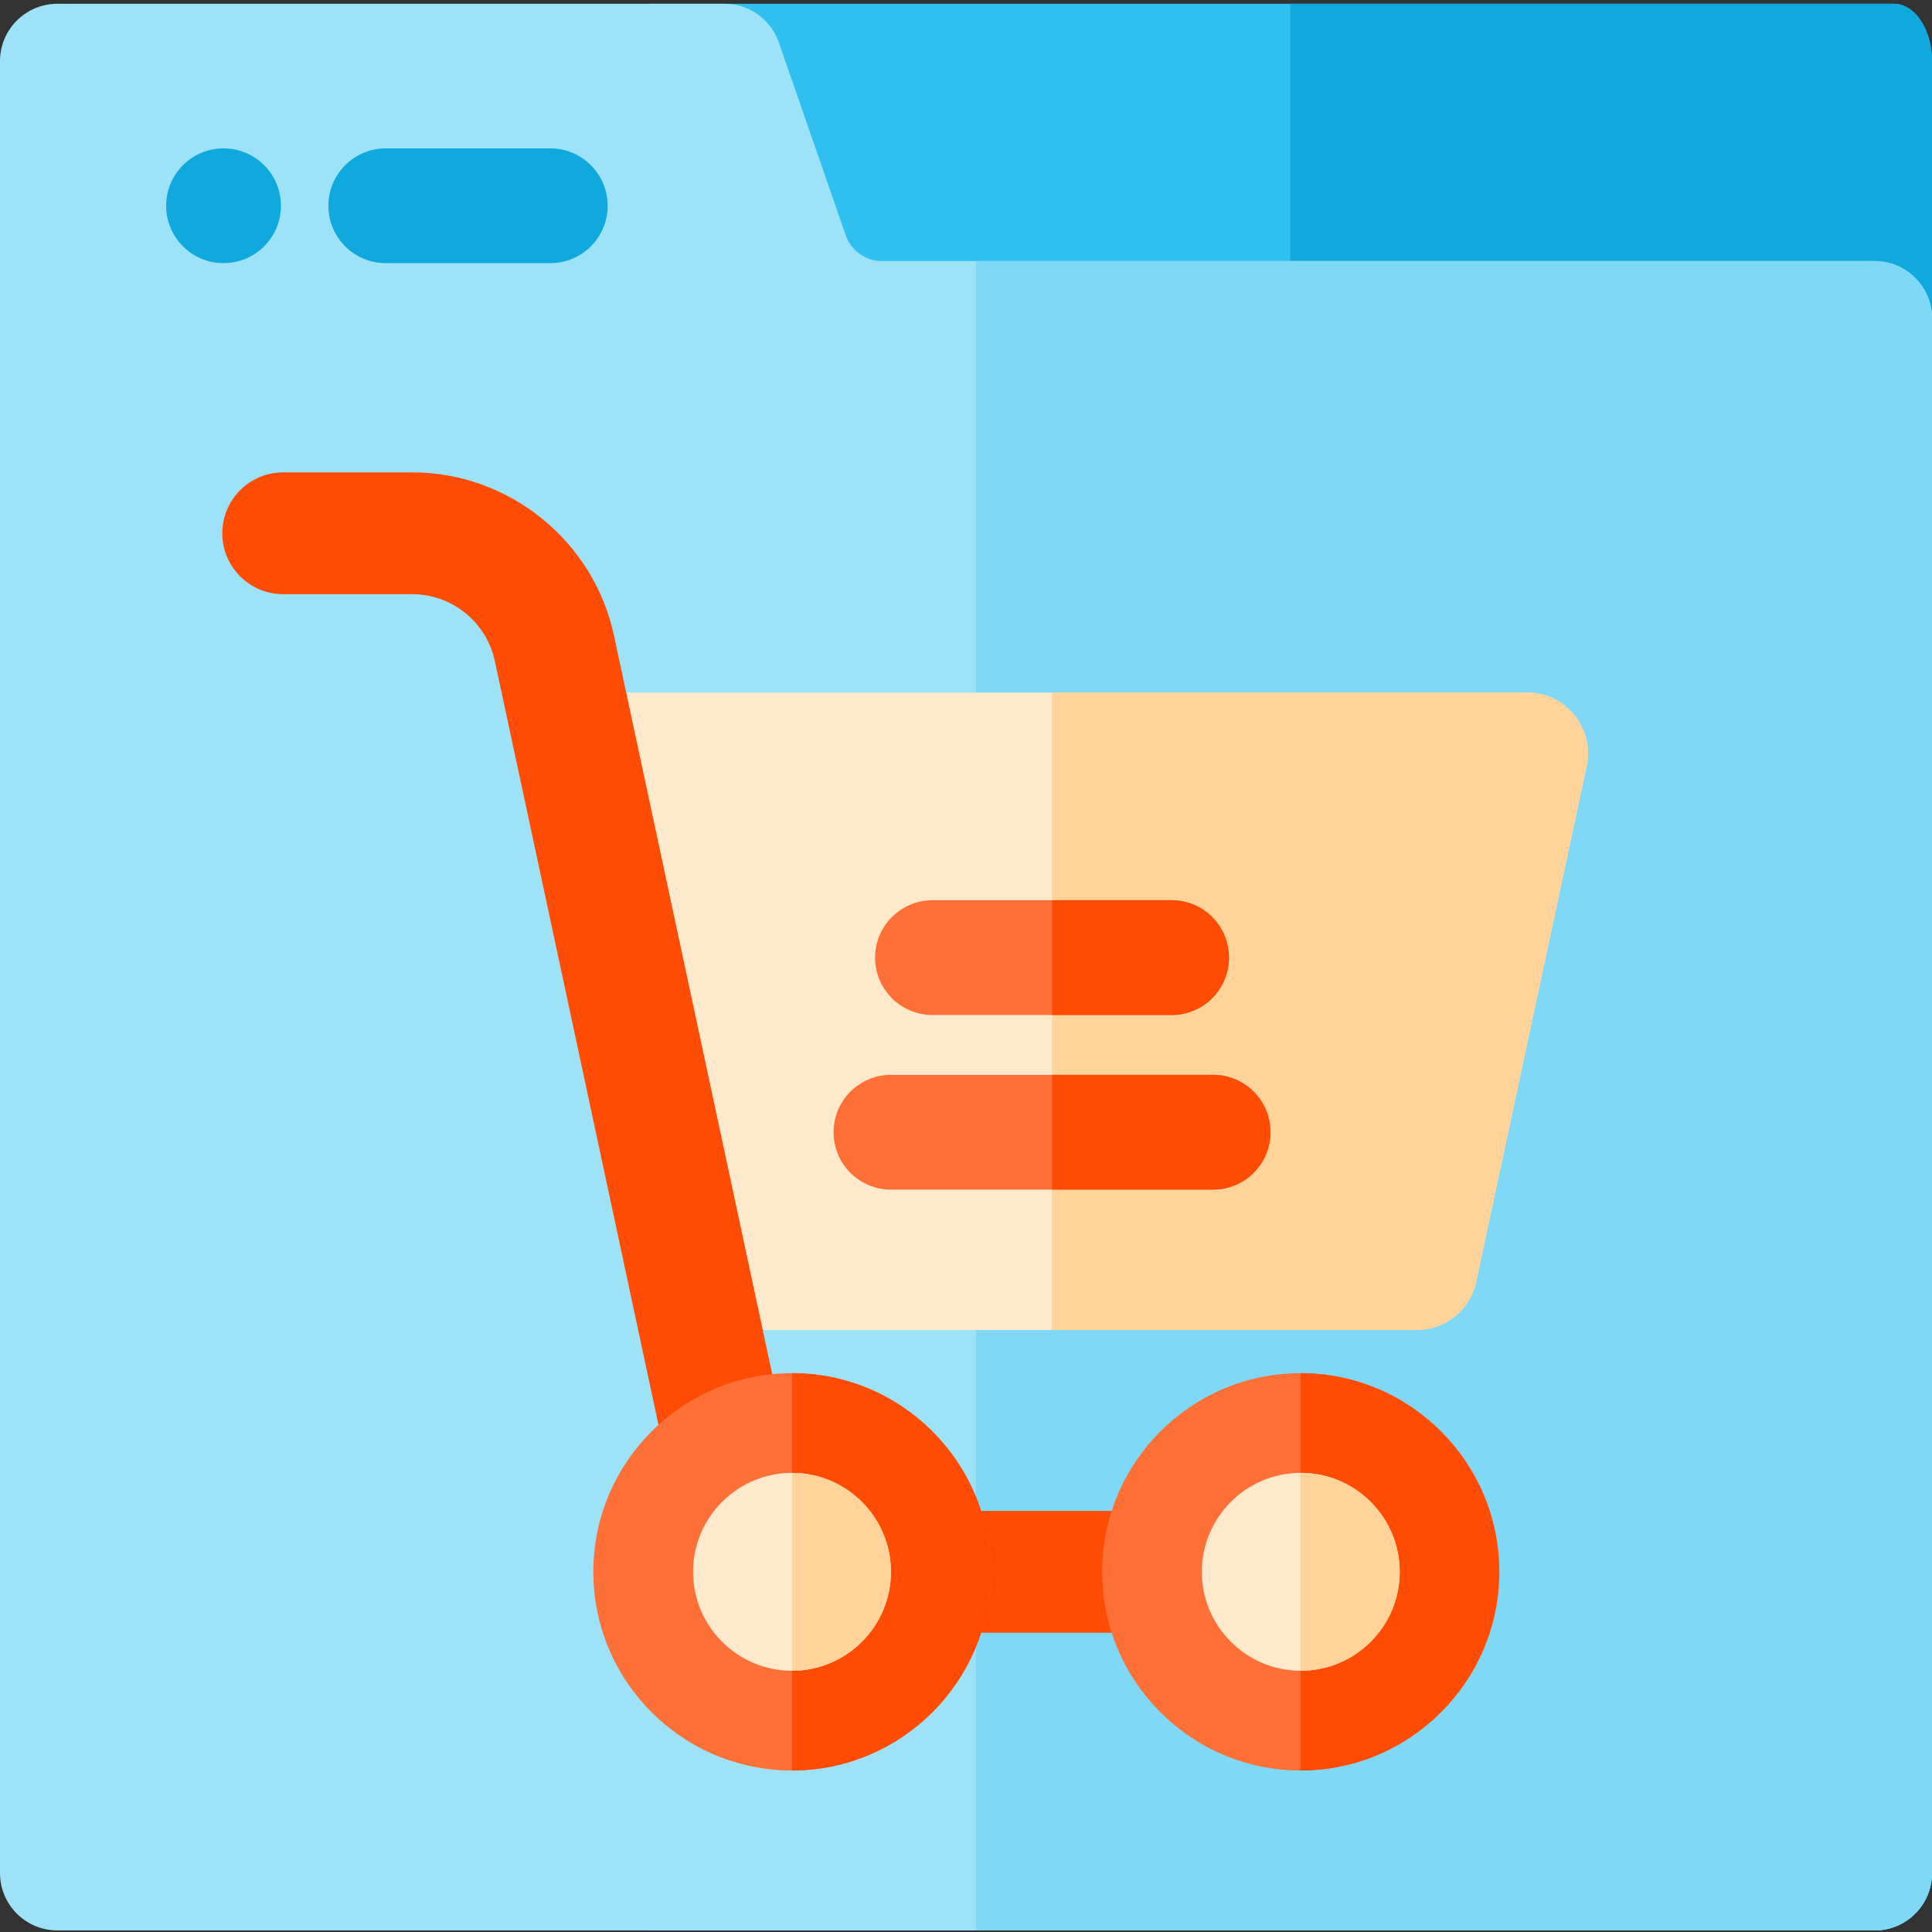 <svg xmlns="http://www.w3.org/2000/svg" height="512pt" version="1.1" viewBox="0 -1 512 512" width="512pt">
<rect x="0" y="-1" width="512" height="512" fill="#333333" stroke="none"/>
<g id="surface1">
<path d="M 512 15.207 L 512 495.371 C 512 503.766 505.188 510.582 496.793 510.582 L 171.848 510.582 L 171.848 0 L 501.891 0 C 507.477 0 512 6.812 512 15.207 Z M 512 15.207 " style=" stroke:none;fill-rule:nonzero;fill:rgb(18.431%,75.294%,94.118%);fill-opacity:1;" />
<path d="M 512 15.207 L 512 495.371 C 512 503.766 505.188 510.582 496.793 510.582 L 341.926 510.582 L 341.926 0 L 501.891 0 C 507.477 0 512 6.812 512 15.207 Z M 512 15.207 " style=" stroke:none;fill-rule:nonzero;fill:rgb(5.882%,66.275%,86.667%);fill-opacity:1;" />
<path d="M 512 83.391 L 512 495.371 C 512 503.766 505.188 510.582 496.793 510.582 L 15.207 510.582 C 6.812 510.582 0 503.766 0 495.371 L 0 15.207 C 0 6.812 6.812 0 15.207 0 L 192.023 0 C 198.504 0 204.273 4.105 206.391 10.219 L 224.133 61.367 C 225.555 65.445 229.395 68.184 233.715 68.184 L 496.793 68.184 C 505.188 68.184 512 74.996 512 83.391 Z M 512 83.391 " style=" stroke:none;fill-rule:nonzero;fill:rgb(61.961%,88.627%,97.255%);fill-opacity:1;" />
<path d="M 512 83.391 L 512 495.371 C 512 503.766 505.188 510.582 496.793 510.582 L 258.605 510.582 L 258.605 68.184 L 496.793 68.184 C 505.188 68.184 512 74.996 512 83.391 Z M 512 83.391 " style=" stroke:none;fill-rule:nonzero;fill:rgb(49.412%,84.706%,96.471%);fill-opacity:1;" />
<path d="M 145.828 68.738 L 102.23 68.738 C 93.832 68.738 87.023 61.93 87.023 53.531 C 87.023 45.133 93.832 38.324 102.23 38.324 L 145.828 38.324 C 154.227 38.324 161.035 45.133 161.035 53.531 C 161.035 61.93 154.227 68.738 145.828 68.738 Z M 145.828 68.738 " style=" stroke:none;fill-rule:nonzero;fill:rgb(5.882%,66.275%,86.667%);fill-opacity:1;" />
<path d="M 74.449 53.531 C 74.449 61.93 67.641 68.738 59.238 68.738 C 50.84 68.738 44.031 61.93 44.031 53.531 C 44.031 45.133 50.84 38.324 59.238 38.324 C 67.641 38.324 74.449 45.133 74.449 53.531 Z M 74.449 53.531 " style=" stroke:none;fill-rule:nonzero;fill:rgb(5.882%,66.275%,86.667%);fill-opacity:1;" />
<path d="M 420.477 202.055 L 391.199 338.707 C 389.605 346.152 383.031 351.469 375.41 351.469 L 182.168 351.469 C 174.562 351.469 167.988 346.152 166.395 338.707 L 137.113 202.055 C 134.961 192.004 142.629 182.535 152.891 182.535 L 404.691 182.535 C 414.961 182.535 422.633 192 420.477 202.055 Z M 420.477 202.055 " style=" stroke:none;fill-rule:nonzero;fill:rgb(100%,91.373%,80%);fill-opacity:1;" />
<path d="M 420.48 202.051 L 391.199 338.699 C 389.605 346.152 383.027 351.465 375.414 351.465 L 278.793 351.465 L 278.793 182.535 L 404.691 182.535 C 414.965 182.535 422.637 192.004 420.48 202.051 Z M 420.48 202.051 " style=" stroke:none;fill-rule:nonzero;fill:rgb(100%,82.745%,60%);fill-opacity:1;" />
<path d="M 321.48 283.844 L 236.113 283.844 C 227.715 283.844 220.902 290.652 220.902 299.051 C 220.902 307.449 227.715 314.258 236.113 314.258 L 321.48 314.258 C 329.879 314.258 336.688 307.449 336.688 299.051 C 336.688 290.652 329.879 283.844 321.48 283.844 Z M 321.48 283.844 " style=" stroke:none;fill-rule:nonzero;fill:rgb(100%,43.922%,21.569%);fill-opacity:1;" />
<path d="M 247.117 267.988 L 310.477 267.988 C 318.875 267.988 325.684 261.18 325.684 252.781 C 325.684 244.383 318.875 237.57 310.477 237.57 L 247.117 237.57 C 238.715 237.57 231.906 244.383 231.906 252.781 C 231.906 261.18 238.715 267.988 247.117 267.988 Z M 247.117 267.988 " style=" stroke:none;fill-rule:nonzero;fill:rgb(100%,43.922%,21.569%);fill-opacity:1;" />
<path d="M 325.684 252.777 C 325.684 261.18 318.879 267.984 310.477 267.984 L 278.793 267.984 L 278.793 237.566 L 310.477 237.566 C 318.879 237.566 325.684 244.383 325.684 252.777 Z M 325.684 252.777 " style=" stroke:none;fill-rule:nonzero;fill:rgb(100%,29.804%,1.569%);fill-opacity:1;" />
<path d="M 336.684 299.047 C 336.684 307.453 329.879 314.258 321.477 314.258 L 278.793 314.258 L 278.793 283.84 L 321.477 283.84 C 329.879 283.84 336.684 290.652 336.684 299.047 Z M 336.684 299.047 " style=" stroke:none;fill-rule:nonzero;fill:rgb(100%,29.804%,1.569%);fill-opacity:1;" />
<path d="M 344.719 399.41 L 212.41 399.41 L 162.691 167.355 C 157.332 142.34 134.871 124.184 109.293 124.184 L 75.055 124.184 C 66.141 124.184 58.914 131.41 58.914 140.324 C 58.914 149.238 66.141 156.465 75.055 156.465 L 109.289 156.465 C 119.75 156.465 128.934 163.887 131.125 174.117 L 183.578 418.93 C 185.172 426.375 191.75 431.691 199.363 431.691 L 344.719 431.691 C 353.633 431.691 360.859 424.465 360.859 415.551 C 360.859 406.637 353.637 399.41 344.719 399.41 Z M 344.719 399.41 " style=" stroke:none;fill-rule:nonzero;fill:rgb(100%,29.804%,1.569%);fill-opacity:1;" />
<path d="M 209.887 362.898 C 180.855 362.898 157.238 386.52 157.238 415.551 C 157.238 444.582 180.855 468.203 209.887 468.203 C 238.922 468.203 262.539 444.582 262.539 415.551 C 262.539 386.52 238.922 362.898 209.887 362.898 Z M 209.887 362.898 " style=" stroke:none;fill-rule:nonzero;fill:rgb(100%,43.922%,21.569%);fill-opacity:1;" />
<path d="M 262.539 415.551 C 262.539 444.578 238.918 468.203 209.891 468.203 L 209.891 362.902 C 238.918 362.902 262.539 386.516 262.539 415.551 Z M 262.539 415.551 " style=" stroke:none;fill-rule:nonzero;fill:rgb(100%,29.804%,1.569%);fill-opacity:1;" />
<path d="M 344.719 362.898 C 315.688 362.898 292.07 386.52 292.07 415.551 C 292.07 444.582 315.688 468.203 344.719 468.203 C 373.75 468.203 397.371 444.582 397.371 415.551 C 397.371 386.52 373.75 362.898 344.719 362.898 Z M 344.719 362.898 " style=" stroke:none;fill-rule:nonzero;fill:rgb(100%,43.922%,21.569%);fill-opacity:1;" />
<path d="M 397.27 415.551 C 397.27 444.578 373.645 468.203 344.617 468.203 L 344.617 362.902 C 373.645 362.902 397.27 386.516 397.27 415.551 Z M 397.27 415.551 " style=" stroke:none;fill-rule:nonzero;fill:rgb(100%,29.804%,1.569%);fill-opacity:1;" />
<path d="M 209.887 389.328 C 195.43 389.328 183.668 401.09 183.668 415.551 C 183.668 430.008 195.43 441.773 209.887 441.773 C 224.348 441.773 236.109 430.008 236.109 415.551 C 236.113 401.09 224.348 389.328 209.887 389.328 Z M 209.887 389.328 " style=" stroke:none;fill-rule:nonzero;fill:rgb(100%,91.373%,80%);fill-opacity:1;" />
<path d="M 236.109 415.551 C 236.109 430.008 224.348 441.77 209.891 441.77 L 209.891 389.324 C 224.348 389.324 236.109 401.094 236.109 415.551 Z M 236.109 415.551 " style=" stroke:none;fill-rule:nonzero;fill:rgb(100%,82.745%,60%);fill-opacity:1;" />
<path d="M 370.941 415.551 C 370.941 430.008 359.18 441.77 344.723 441.77 L 344.621 441.77 C 330.215 441.719 318.496 429.98 318.496 415.551 C 318.496 401.125 330.215 389.375 344.621 389.324 L 344.723 389.324 C 359.18 389.324 370.941 401.094 370.941 415.551 Z M 370.941 415.551 " style=" stroke:none;fill-rule:nonzero;fill:rgb(100%,91.373%,80%);fill-opacity:1;" />
<path d="M 370.941 415.551 C 370.941 430.008 359.18 441.77 344.723 441.77 L 344.621 441.77 L 344.621 389.324 L 344.723 389.324 C 359.18 389.324 370.941 401.094 370.941 415.551 Z M 370.941 415.551 " style=" stroke:none;fill-rule:nonzero;fill:rgb(100%,82.745%,60%);fill-opacity:1;" />
</g>
</svg>
